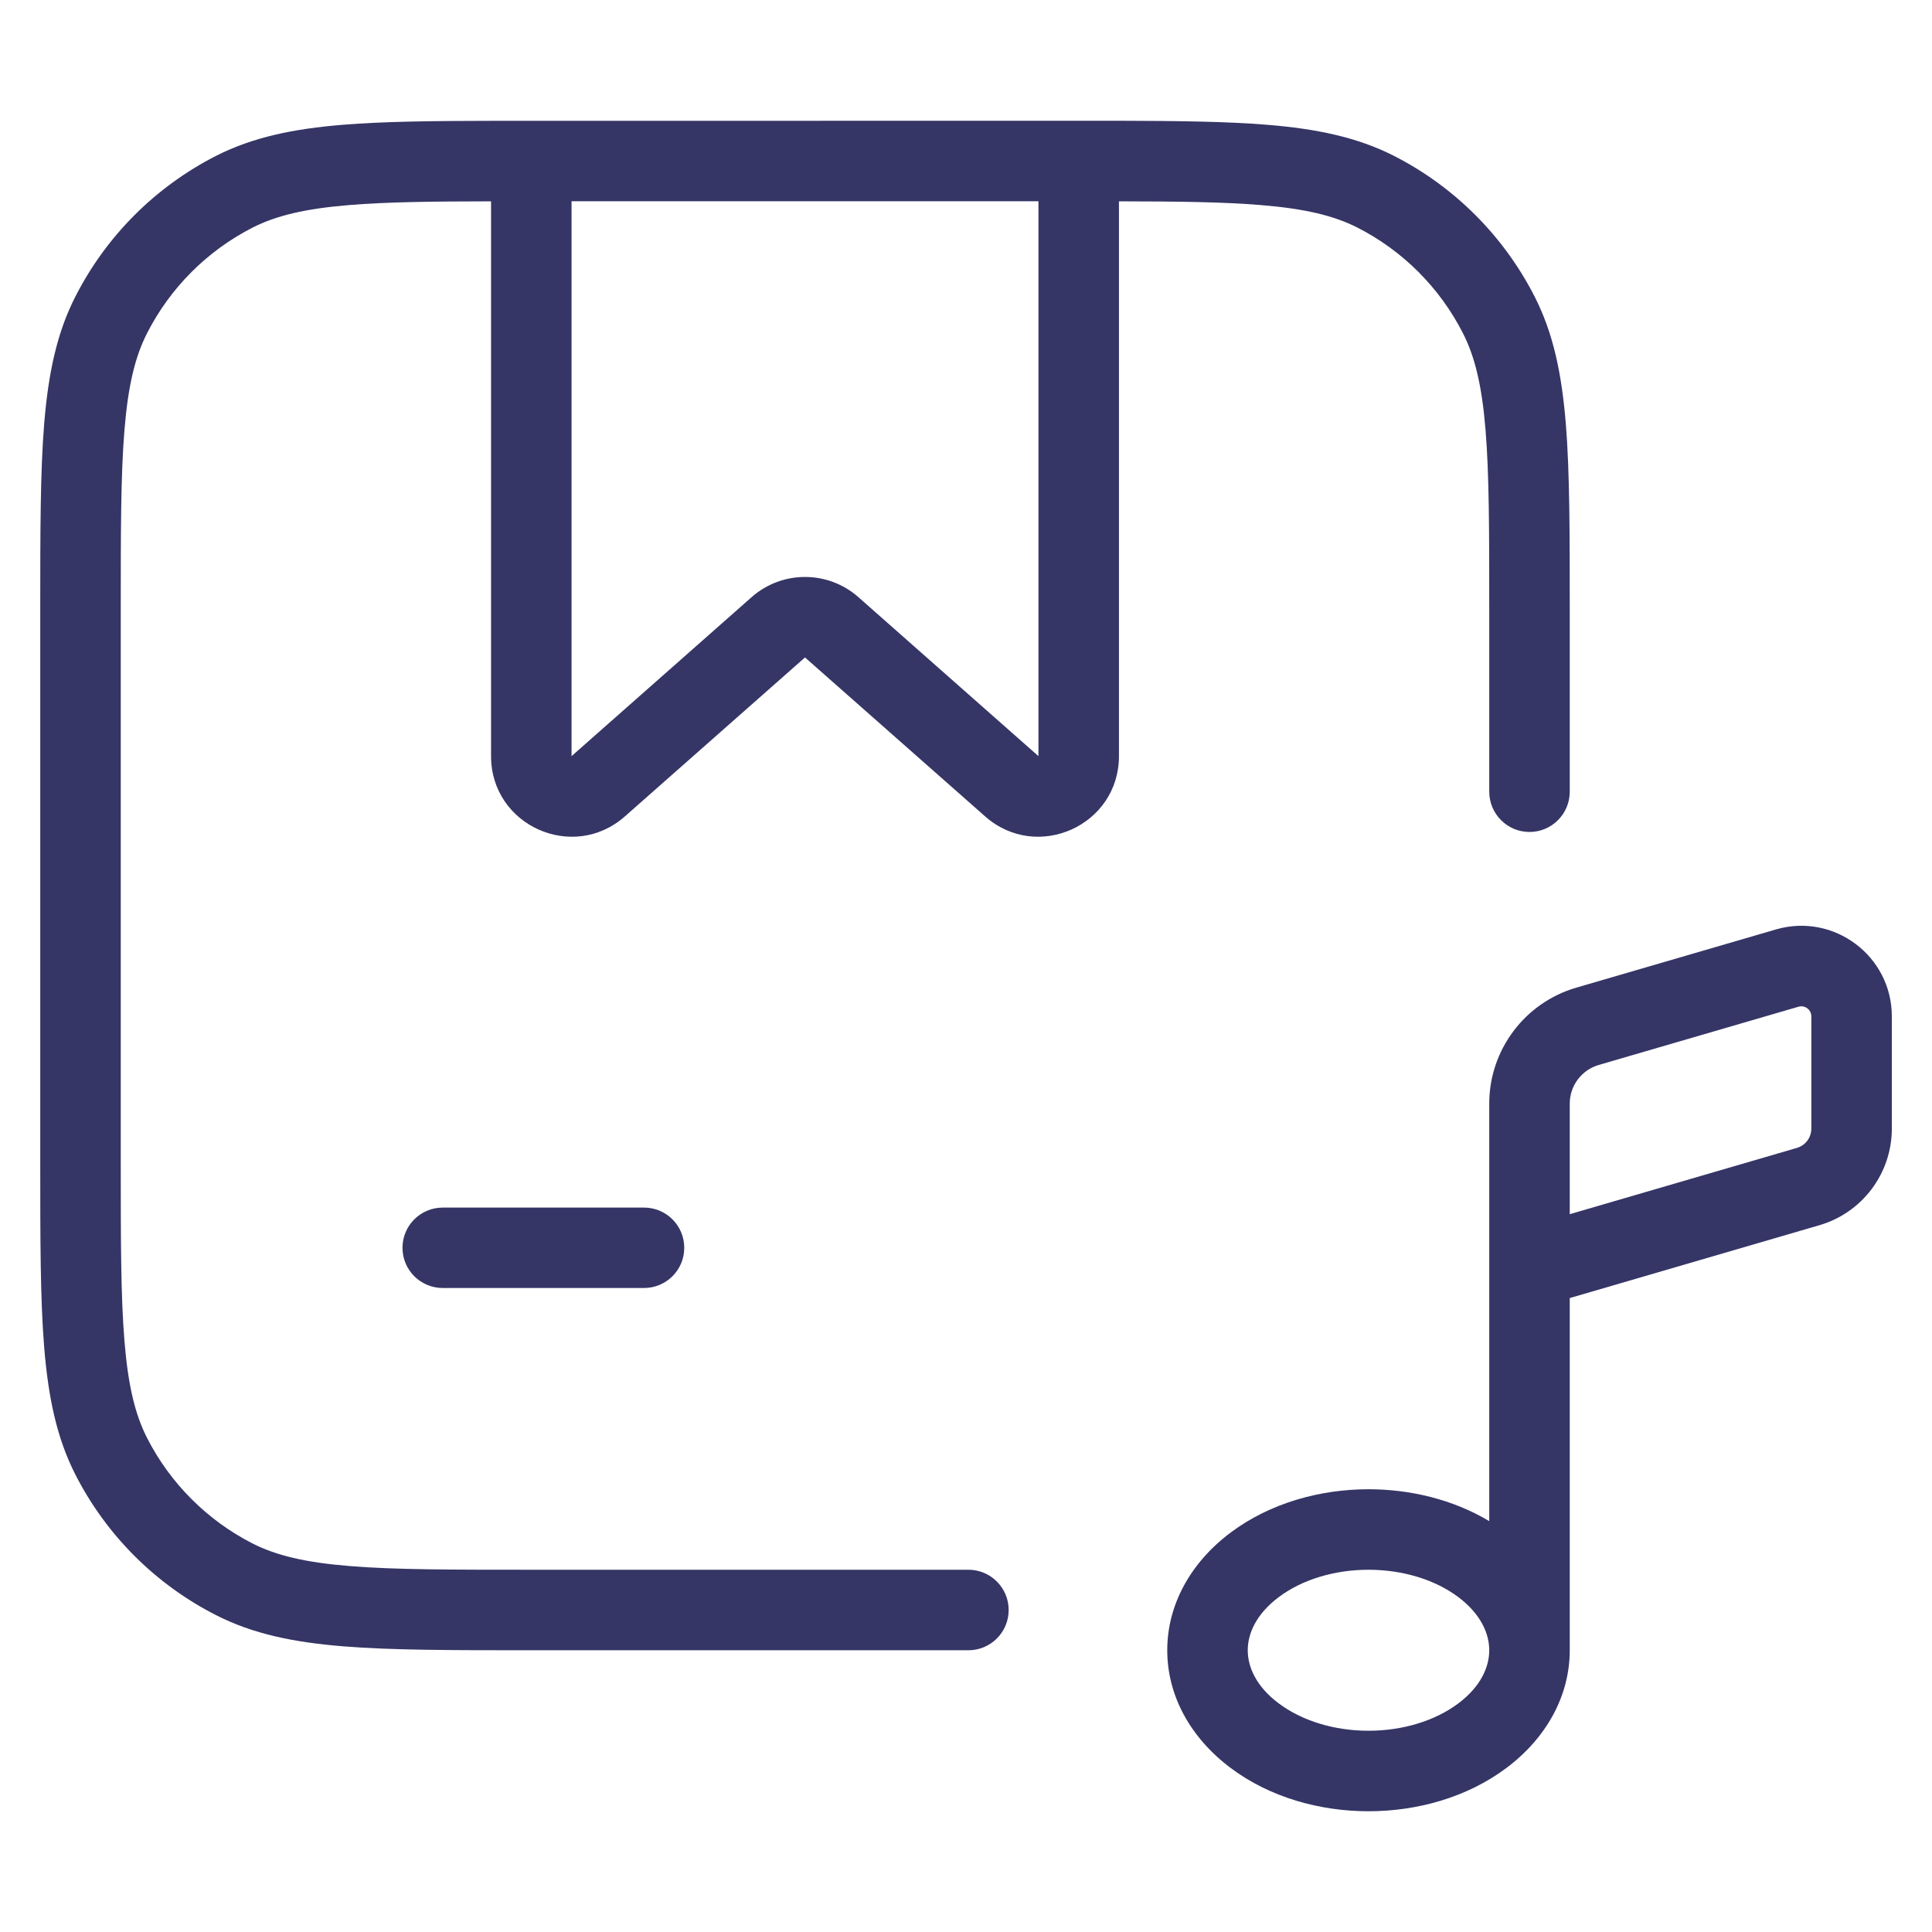 <svg width="24" height="24" viewBox="0 0 24 24" fill="none" xmlns="http://www.w3.org/2000/svg">
<path fill-rule="evenodd" clip-rule="evenodd" d="M13.9 1.5C14.638 1.502 15.239 1.509 15.739 1.55C16.354 1.6 16.859 1.704 17.316 1.936C18.069 2.32 18.68 2.932 19.064 3.685C19.297 4.141 19.4 4.646 19.451 5.261C19.5 5.865 19.5 6.617 19.5 7.578V9.834C19.5 10.111 19.276 10.335 19 10.335C18.724 10.335 18.5 10.111 18.5 9.834V7.6C18.5 6.612 18.5 5.901 18.454 5.342C18.409 4.79 18.322 4.431 18.173 4.139C17.885 3.574 17.427 3.115 16.862 2.827C16.57 2.679 16.211 2.592 15.658 2.547C15.198 2.509 14.636 2.502 13.9 2.501V9.393C13.9 10.254 12.884 10.712 12.238 10.142L10 8.167L7.762 10.142C7.116 10.712 6.1 10.254 6.1 9.393L6.1 2.501C5.364 2.502 4.801 2.509 4.342 2.547C3.789 2.592 3.43 2.679 3.138 2.827C2.574 3.115 2.115 3.574 1.827 4.139C1.678 4.431 1.591 4.79 1.546 5.342C1.5 5.901 1.5 6.612 1.5 7.6V14.4C1.5 15.389 1.5 16.1 1.546 16.659C1.591 17.211 1.678 17.57 1.827 17.863C2.115 18.427 2.574 18.886 3.138 19.174C3.43 19.322 3.789 19.409 4.342 19.454C4.9 19.5 5.612 19.5 6.6 19.5H12.03C12.306 19.5 12.53 19.724 12.53 20C12.53 20.277 12.306 20.5 12.03 20.5H6.578C5.616 20.5 4.865 20.5 4.26 20.451C3.646 20.401 3.141 20.297 2.684 20.064C1.931 19.681 1.319 19.069 0.936 18.317C0.703 17.86 0.6 17.355 0.549 16.74C0.5 16.136 0.5 15.384 0.5 14.423V7.578C0.5 6.617 0.5 5.865 0.549 5.261C0.6 4.646 0.703 4.141 0.936 3.685C1.319 2.932 1.931 2.32 2.684 1.936C3.141 1.704 3.646 1.6 4.26 1.55C4.761 1.509 5.362 1.502 6.1 1.501L13.9 1.5ZM7.1 9.393L7.1 2.5H12.9V9.393L10.662 7.417C10.284 7.084 9.716 7.084 9.338 7.417L7.1 9.393Z" fill="#353566"/>
<path d="M8.5 15.501C8.5 15.777 8.276 16 8 16H5.5C5.224 16 5 15.777 5 15.501C5 15.224 5.224 15.001 5.5 15.001H8C8.276 15.001 8.5 15.224 8.5 15.501Z" fill="#353566"/>
<path fill-rule="evenodd" clip-rule="evenodd" d="M19.5 20.503C19.5 20.502 19.5 20.501 19.5 20.5V16.125L22.601 15.22C23.134 15.065 23.501 14.576 23.501 14.02V12.626C23.501 11.876 22.781 11.336 22.061 11.546L19.581 12.269C18.941 12.456 18.5 13.043 18.5 13.709V18.896C18.049 18.626 17.517 18.5 17 18.5C16.399 18.5 15.777 18.671 15.286 19.039C14.789 19.412 14.5 19.936 14.5 20.5C14.5 21.065 14.789 21.588 15.286 21.961C15.777 22.33 16.399 22.5 17 22.5C17.601 22.5 18.223 22.33 18.715 21.961C19.21 21.589 19.499 21.067 19.5 20.503ZM17 19.5C16.577 19.5 16.176 19.622 15.886 19.839C15.601 20.053 15.5 20.297 15.5 20.5C15.5 20.704 15.601 20.948 15.886 21.161C16.176 21.378 16.577 21.5 17 21.5C17.423 21.5 17.825 21.378 18.115 21.161C18.399 20.948 18.5 20.704 18.5 20.5C18.5 20.297 18.399 20.053 18.115 19.839C17.825 19.622 17.423 19.5 17 19.5ZM22.341 12.506C22.421 12.482 22.501 12.542 22.501 12.626V14.02C22.501 14.131 22.428 14.229 22.321 14.26L19.5 15.083V13.709C19.5 13.487 19.647 13.291 19.861 13.229L22.341 12.506Z" fill="#353566"/>
</svg>
